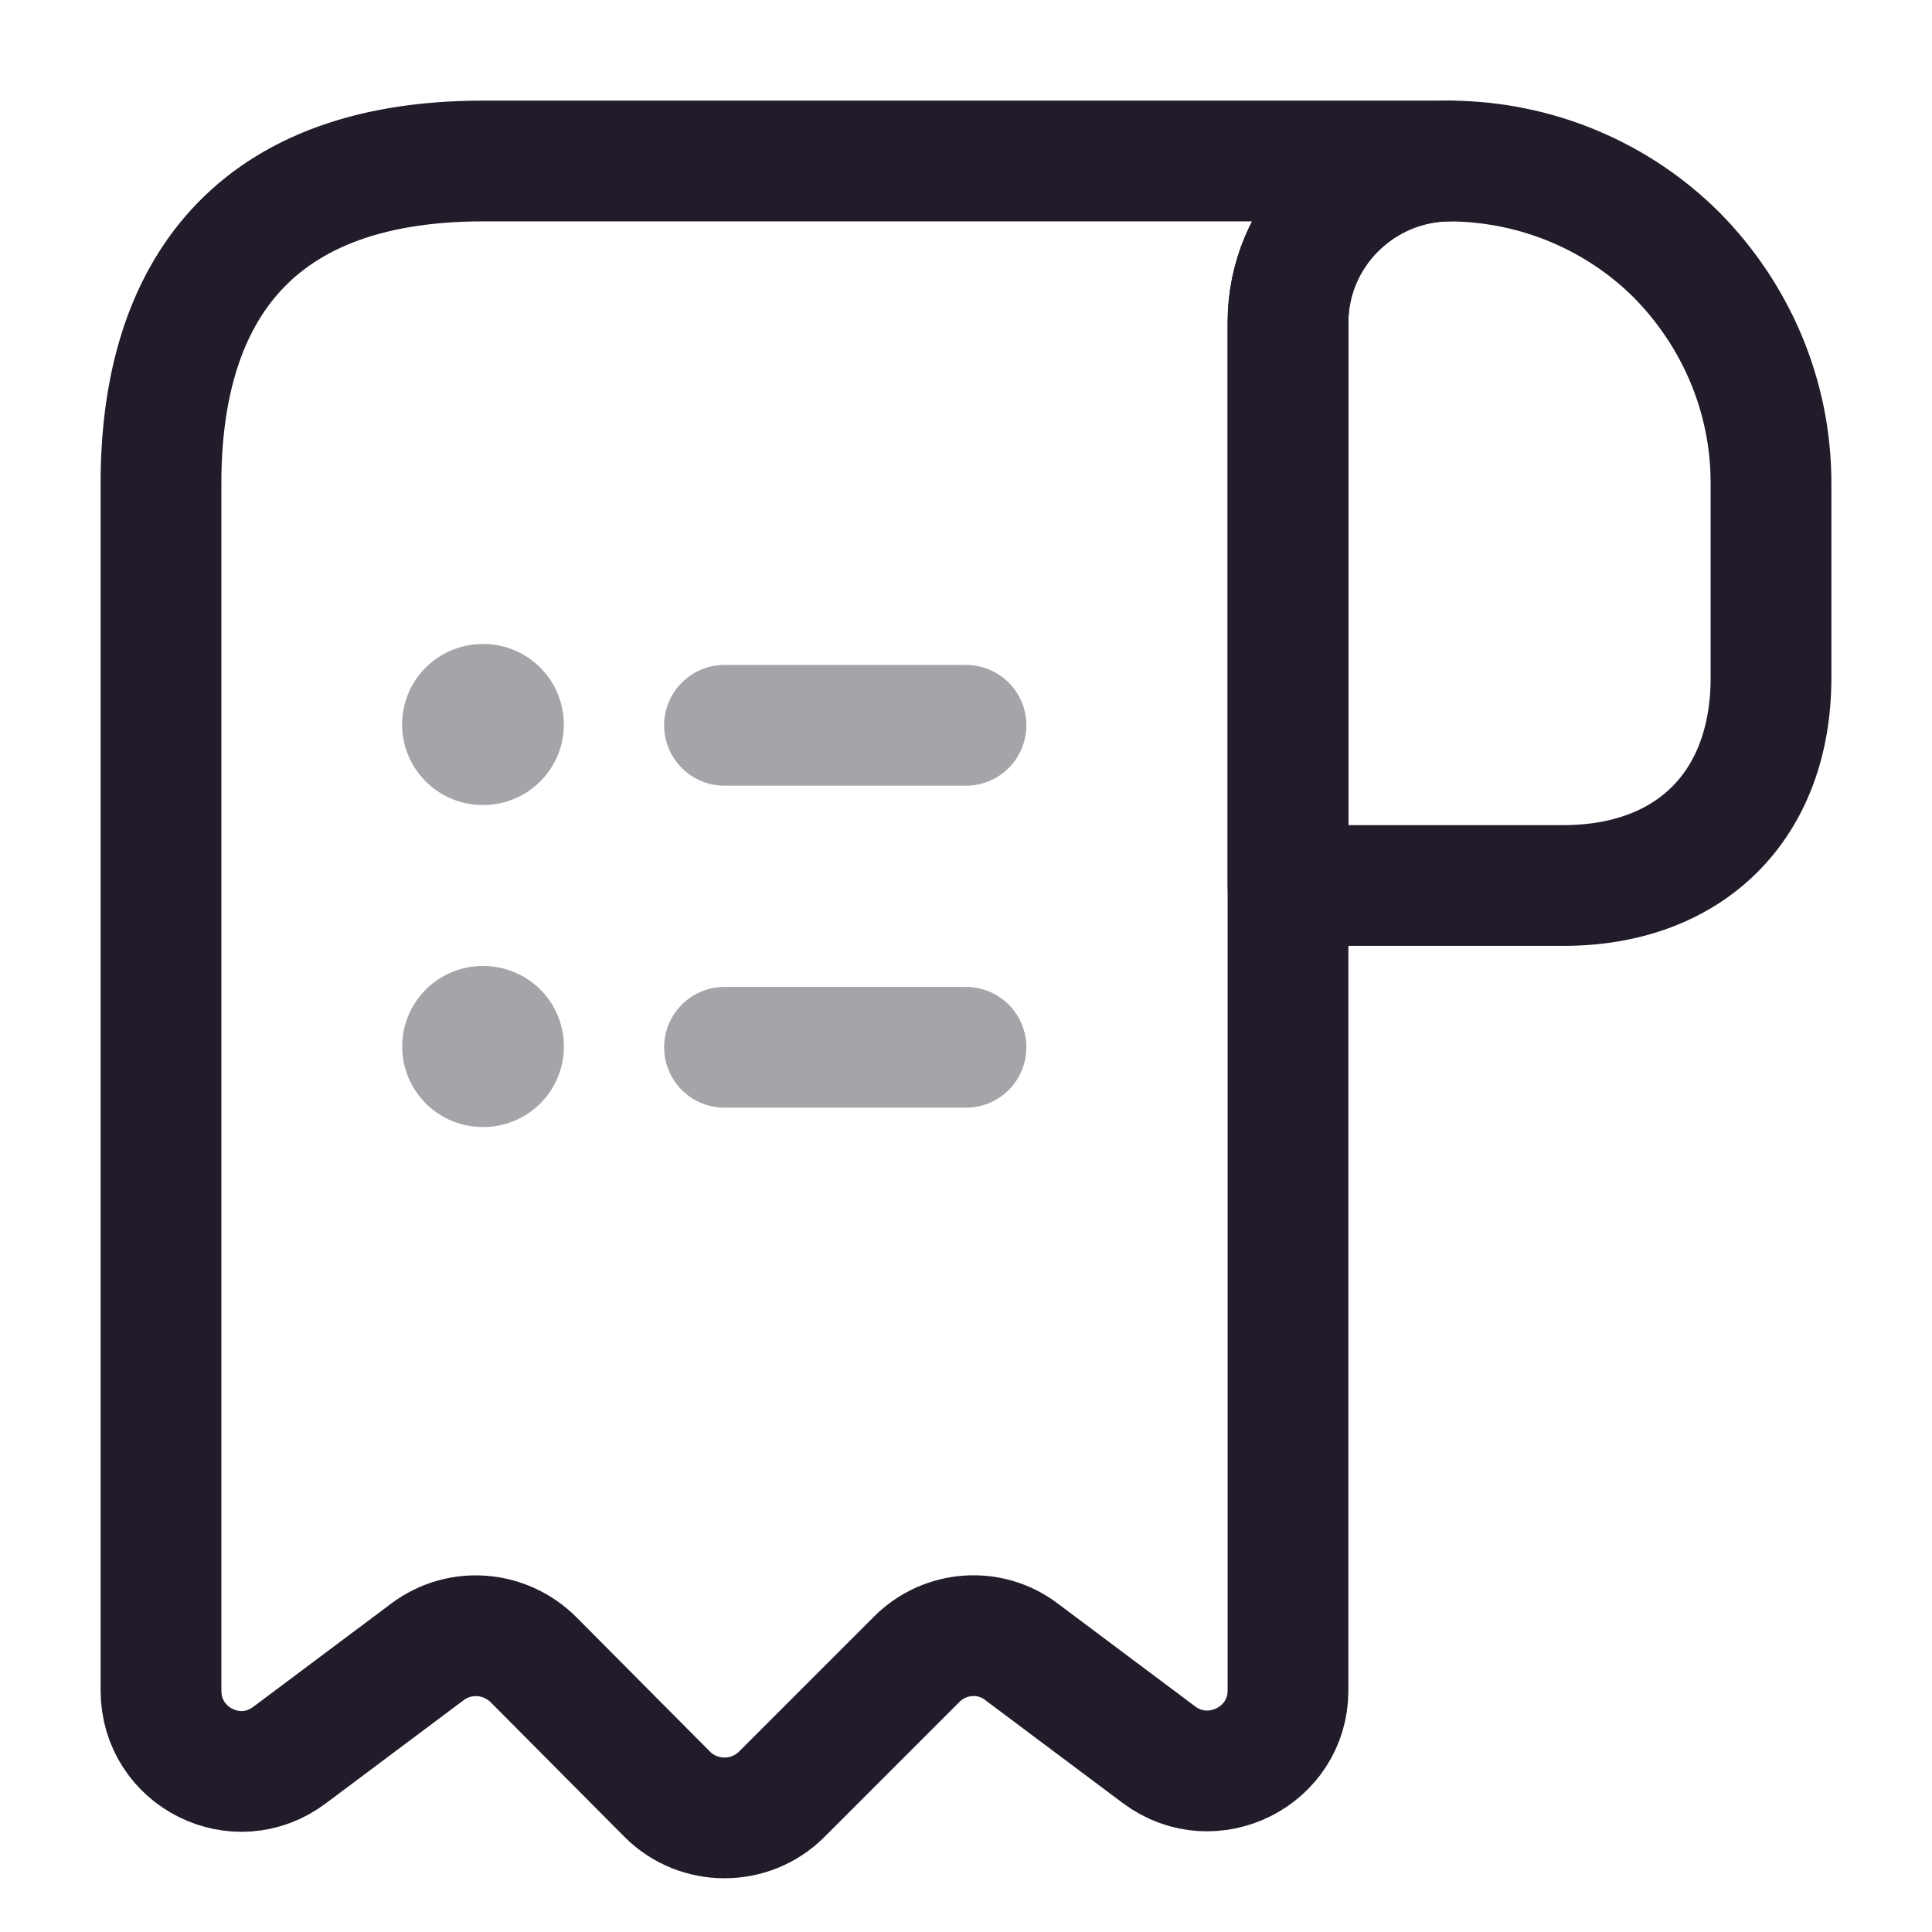 <svg width="24" height="24" viewBox="0 0 24 24" fill="none" xmlns="http://www.w3.org/2000/svg">
<path d="M22 6V8.42C22 10 21 11 19.42 11H16V4.01C16 2.9 16.91 2 18.02 2C19.11 2.01 20.11 2.45 20.83 3.17C21.55 3.9 22 4.9 22 6Z" stroke="#211B2A" stroke-width="1.5" stroke-miterlimit="10" stroke-linecap="round" stroke-linejoin="round"/>
<path d="M2 7V21C2 21.83 2.94 22.3 3.6 21.8L5.31 20.52C5.71 20.22 6.27 20.26 6.63 20.62L8.29 22.29C8.68 22.68 9.32 22.68 9.71 22.29L11.39 20.61C11.74 20.26 12.3 20.22 12.69 20.52L14.4 21.8C15.06 22.29 16 21.82 16 21V4C16 2.9 16.9 2 18 2H7H6C3 2 2 3.79 2 6V7Z" stroke="#211B2A" stroke-width="1.5" stroke-miterlimit="10" stroke-linecap="round" stroke-linejoin="round"/>
<path opacity="0.4" d="M9 13.01H12" stroke="#211B2A" stroke-width="1.5" stroke-linecap="round" stroke-linejoin="round"/>
<path opacity="0.4" d="M9 9.01H12" stroke="#211B2A" stroke-width="1.5" stroke-linecap="round" stroke-linejoin="round"/>
<path opacity="0.4" d="M5.996 13H6.005" stroke="#211B2A" stroke-width="2" stroke-linecap="round" stroke-linejoin="round"/>
<path opacity="0.4" d="M5.995 9H6.004" stroke="#211B2A" stroke-width="2" stroke-linecap="round" stroke-linejoin="round"/>
</svg>
